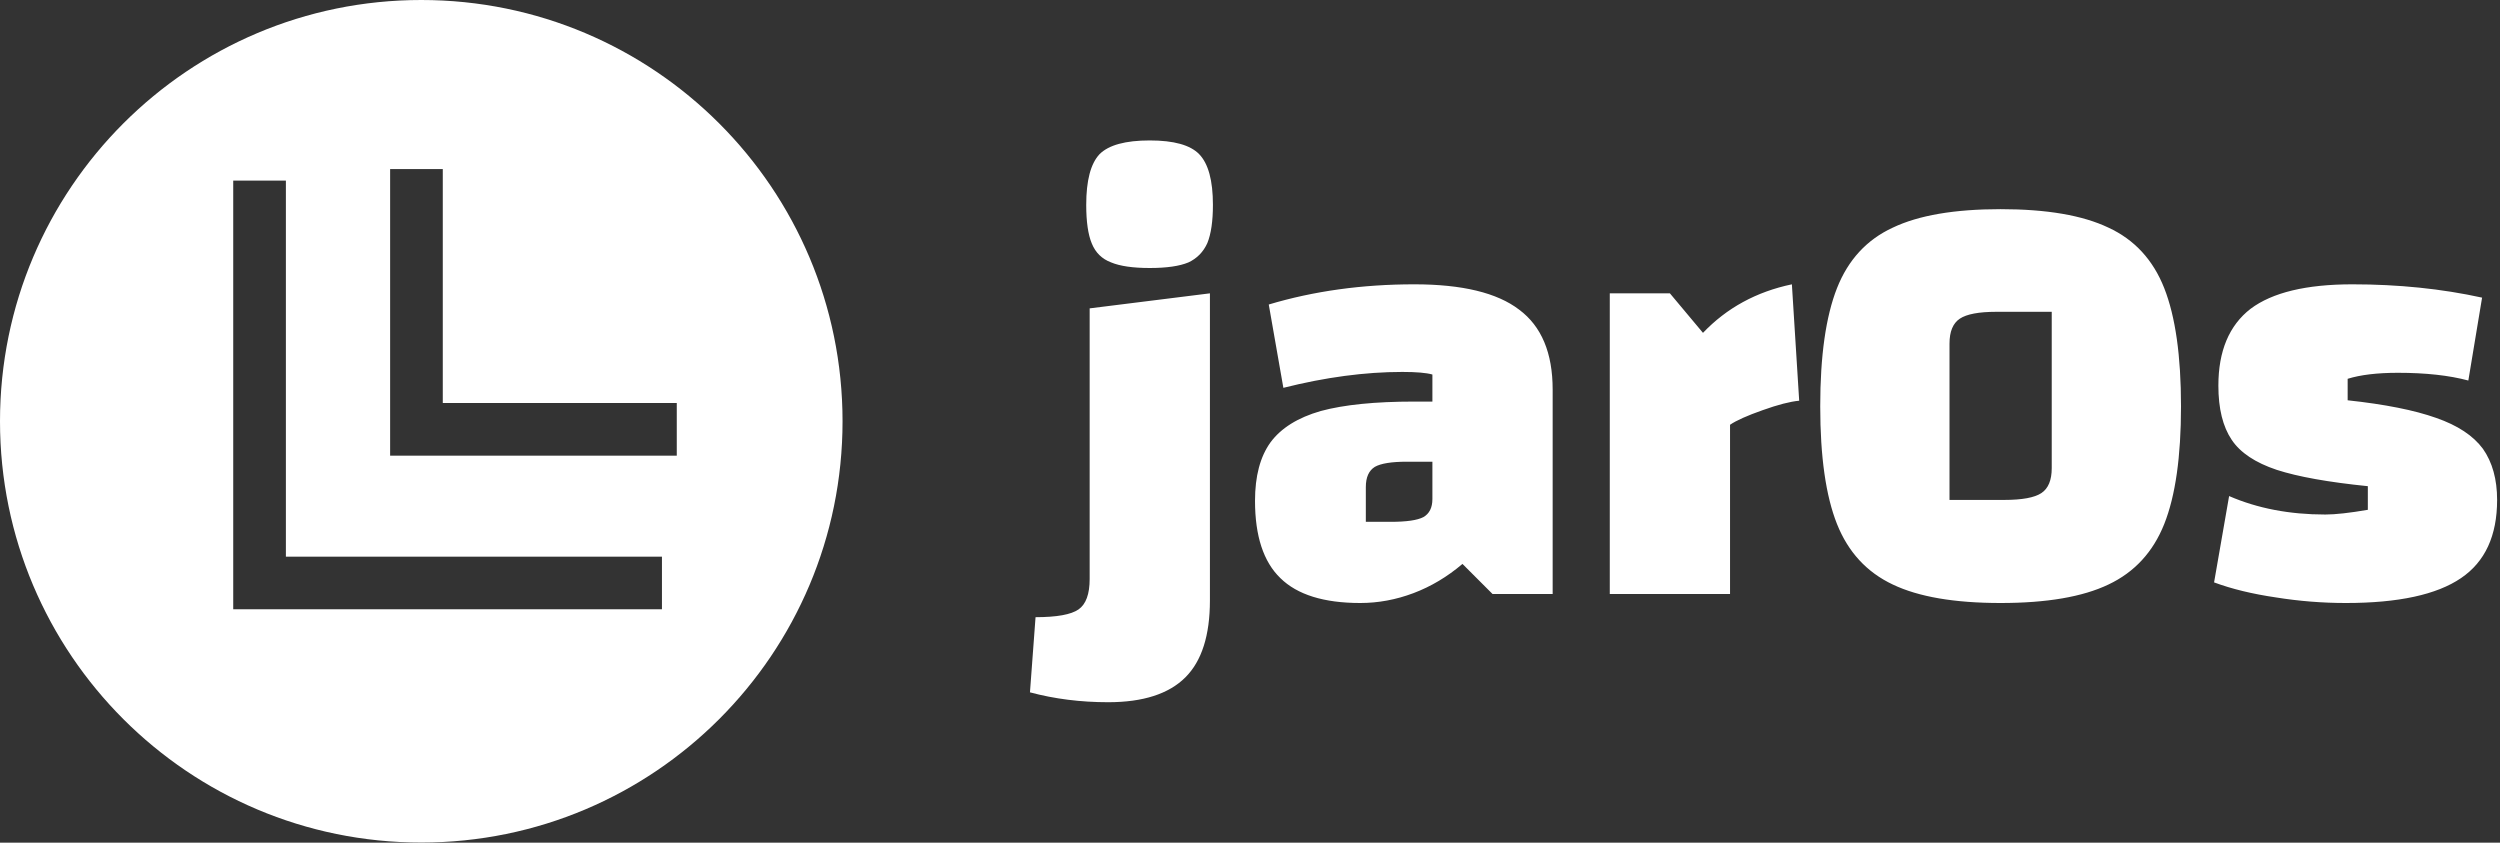 <svg data-v-423bf9ae="" xmlns="http://www.w3.org/2000/svg" viewBox="0 0 267 90" class="iconLeft"><rect x="0" y="0" width="267" height="90" fill="#333333" stroke="none"/><!----><!----><!----><g data-v-423bf9ae="" id="6141b3b5-e0a6-4ca7-9d16-d7846c52a2dd" fill="white" transform="matrix(4.587,0,0,4.587,113.165,-15.367)"><path d="M0 17.18L0 17.18ZM1.13 19.70L1.13 19.70Q0.17 19.70-0.69 19.47L-0.69 19.47L-0.56 17.72L-0.56 17.72Q0.18 17.72 0.44 17.54L0.44 17.54L0.44 17.54Q0.70 17.36 0.70 16.83L0.70 16.83L0.70 10.53L3.50 10.18L3.50 17.33L3.50 17.33Q3.50 18.55 2.93 19.12L2.93 19.12L2.93 19.12Q2.35 19.70 1.13 19.70L1.13 19.70ZM2.10 9.59L2.10 9.59Q1.51 9.59 1.20 9.46L1.20 9.46L1.20 9.46Q0.88 9.34 0.75 9.02L0.75 9.02L0.75 9.02Q0.62 8.71 0.62 8.12L0.62 8.12L0.62 8.12Q0.62 7.27 0.93 6.94L0.93 6.94L0.93 6.94Q1.25 6.62 2.10 6.62L2.10 6.62L2.10 6.62Q2.94 6.62 3.25 6.94L3.25 6.94L3.25 6.94Q3.57 7.27 3.57 8.12L3.57 8.12L3.57 8.12Q3.57 8.69 3.44 9.01L3.44 9.01L3.44 9.01Q3.30 9.32 3.00 9.46L3.00 9.46L3.00 9.46Q2.69 9.59 2.10 9.59L2.10 9.59ZM8.26 9.97L8.26 9.97Q9.93 9.97 10.70 10.56L10.70 10.56L10.70 10.56Q11.48 11.14 11.48 12.42L11.48 12.42L11.48 17.18L10.08 17.18L9.38 16.48L9.38 16.48Q8.85 16.93 8.24 17.16L8.24 17.16L8.24 17.16Q7.63 17.39 7 17.39L7 17.39L7 17.39Q5.73 17.39 5.14 16.81L5.14 16.81L5.14 16.81Q4.55 16.24 4.55 15.01L4.55 15.01L4.55 15.01Q4.55 14.15 4.91 13.65L4.91 13.65L4.91 13.65Q5.28 13.15 6.08 12.92L6.08 12.92L6.08 12.92Q6.89 12.70 8.26 12.70L8.26 12.70L8.68 12.70L8.68 12.07L8.68 12.07Q8.47 12.01 7.98 12.01L7.98 12.01L7.98 12.01Q6.68 12.01 5.21 12.38L5.21 12.38L4.87 10.44L4.87 10.44Q6.44 9.97 8.26 9.97L8.26 9.97ZM7.71 15.50L7.71 15.50Q8.26 15.50 8.47 15.39L8.47 15.39L8.47 15.39Q8.68 15.27 8.68 14.97L8.68 14.97L8.68 14.10L8.09 14.10L8.09 14.10Q7.55 14.10 7.34 14.22L7.34 14.22L7.34 14.22Q7.13 14.35 7.13 14.69L7.13 14.69L7.13 15.50L7.71 15.50ZM14.21 10.18L14.98 11.10L14.98 11.10Q15.81 10.23 17.05 9.97L17.05 9.97L17.22 12.68L17.22 12.68Q16.90 12.71 16.37 12.90L16.37 12.90L16.37 12.90Q15.83 13.09 15.61 13.24L15.61 13.24L15.61 17.18L12.81 17.18L12.81 10.18L14.21 10.18ZM17.71 12.81L17.71 12.81Q17.71 11.05 18.10 10.06L18.10 10.06L18.10 10.06Q18.49 9.07 19.40 8.65L19.40 8.65L19.40 8.65Q20.30 8.22 21.91 8.22L21.91 8.22L21.91 8.22Q23.52 8.22 24.42 8.65L24.42 8.65L24.42 8.65Q25.33 9.07 25.72 10.06L25.72 10.06L25.72 10.06Q26.11 11.05 26.11 12.81L26.11 12.81L26.11 12.81Q26.11 14.57 25.72 15.55L25.72 15.55L25.72 15.55Q25.33 16.53 24.42 16.96L24.42 16.96L24.42 16.96Q23.52 17.39 21.91 17.39L21.91 17.39L21.91 17.39Q20.30 17.39 19.40 16.96L19.40 16.96L19.40 16.96Q18.49 16.53 18.10 15.55L18.10 15.55L18.10 15.55Q17.71 14.57 17.71 12.81L17.71 12.81ZM20.72 14.99L21.99 14.99L21.99 14.99Q22.62 14.99 22.86 14.83L22.86 14.83L22.86 14.83Q23.10 14.67 23.10 14.25L23.10 14.25L23.10 10.61L21.81 10.61L21.81 10.61Q21.20 10.61 20.96 10.77L20.96 10.77L20.96 10.77Q20.72 10.93 20.72 11.35L20.72 11.35L20.72 14.99ZM26.98 12.33L26.98 12.33Q26.98 11.12 27.73 10.54L27.73 10.54L27.73 10.54Q28.49 9.97 30.10 9.97L30.10 9.97L30.10 9.97Q31.71 9.97 33.12 10.28L33.12 10.28L32.80 12.21L32.80 12.21Q32.13 12.03 31.16 12.03L31.16 12.03L31.16 12.03Q30.44 12.03 29.99 12.17L29.99 12.17L29.99 12.67L29.99 12.67Q31.29 12.81 32.05 13.08L32.05 13.08L32.05 13.08Q32.80 13.34 33.14 13.80L33.14 13.80L33.14 13.80Q33.47 14.27 33.47 14.99L33.47 14.99L33.47 14.99Q33.47 16.24 32.63 16.81L32.63 16.81L32.63 16.81Q31.78 17.39 29.95 17.39L29.95 17.39L29.95 17.39Q29.13 17.39 28.32 17.26L28.32 17.26L28.32 17.26Q27.50 17.14 26.88 16.91L26.88 16.91L27.23 14.90L27.23 14.90Q28.22 15.33 29.47 15.33L29.47 15.33L29.47 15.33Q29.82 15.33 30.46 15.22L30.46 15.22L30.46 14.67L30.46 14.67Q29.08 14.53 28.34 14.29L28.34 14.29L28.34 14.29Q27.59 14.04 27.29 13.59L27.29 13.59L27.29 13.59Q26.98 13.13 26.98 12.33L26.98 12.33Z"></path></g><!----><g data-v-423bf9ae="" id="21d720b6-fbc4-44b0-aec0-21810e6d142d" transform="matrix(2.812,0,0,2.812,0,0)" stroke="none" fill="white"><path d="M16 32c8.837 0 16-7.163 16-16S24.837 0 16 0 0 7.163 0 16s7.163 16 16 16zM14.817 6.421h2v8.886h8.887v2H14.817V6.421zm-5.959.437h2v14.283h14.283v2H8.858V6.858z"></path></g><!----></svg>
